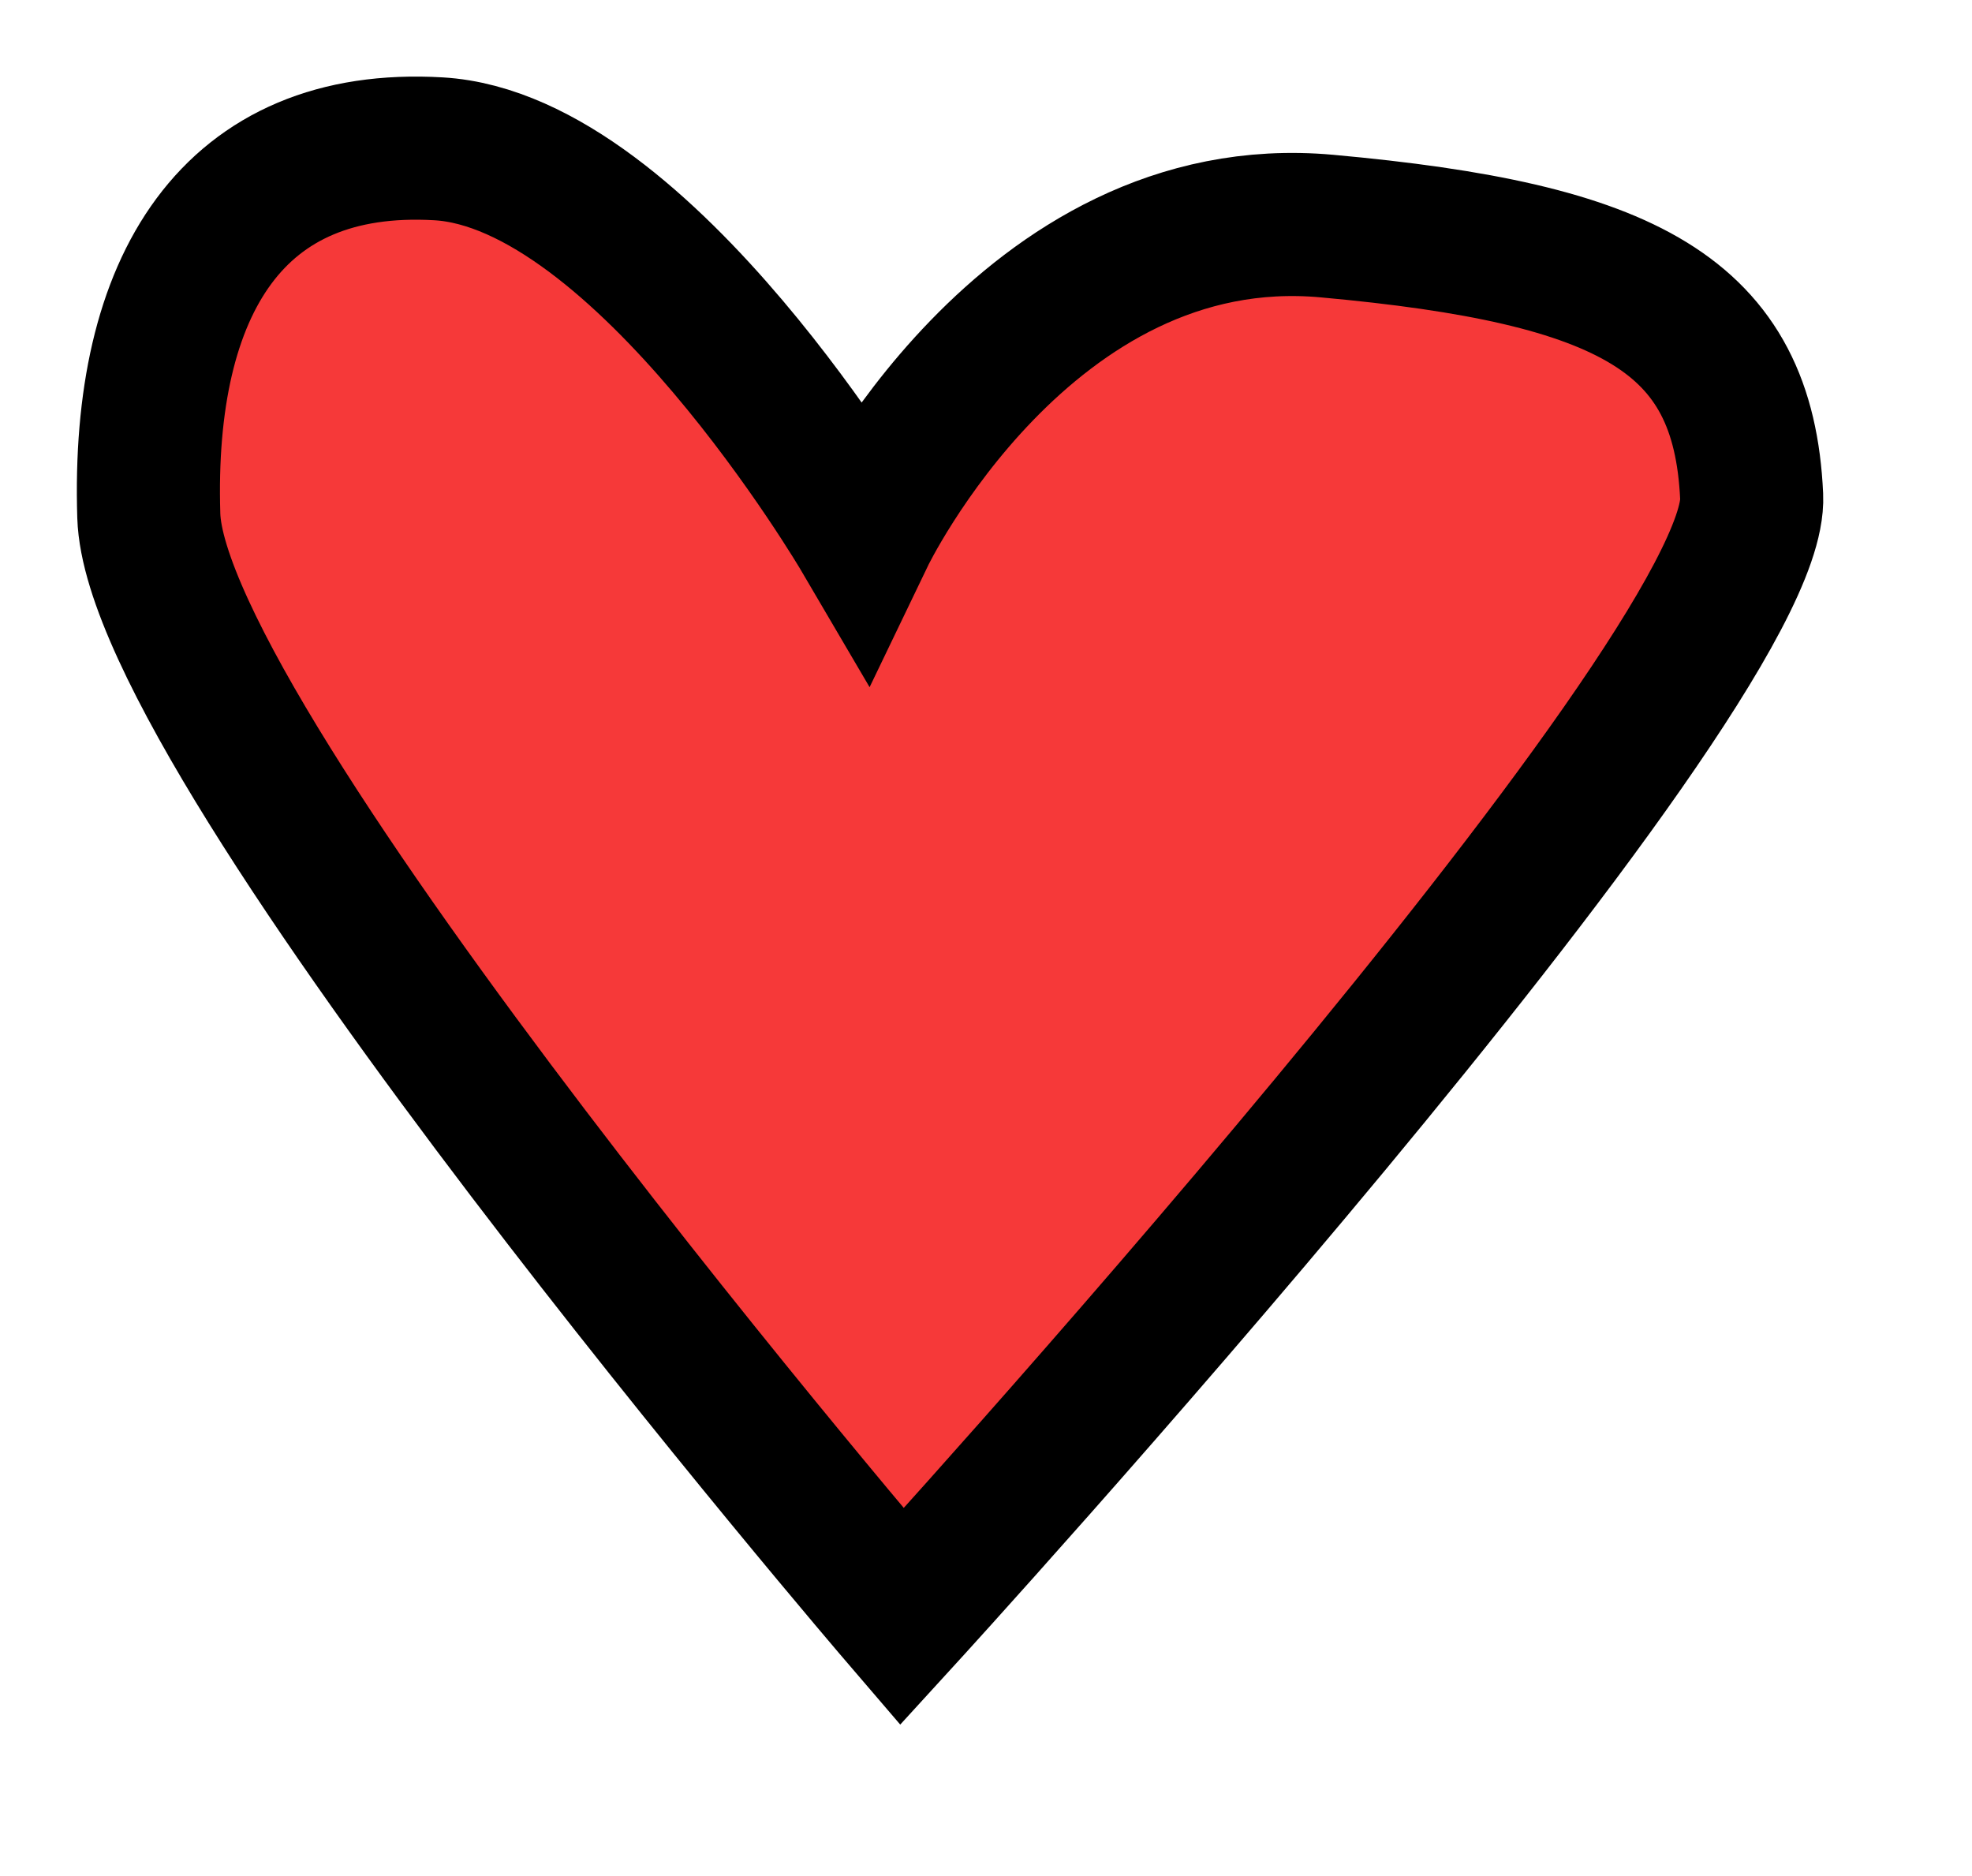 <svg 
 xmlns="http://www.w3.org/2000/svg"
 xmlns:xlink="http://www.w3.org/1999/xlink"
 width="102.115px" height="97.115px">
<path fill-rule="evenodd"  stroke="rgb(0, 0, 0)" stroke-width="7.41px" stroke-linecap="butt" stroke-linejoin="miter" fill="rgb(246, 57, 57)"
 d="M44.705,27.705 C44.705,27.705 53.079,10.288 68.705,11.705 C84.331,13.122 90.279,16.288 90.705,25.705 C91.131,35.122 46.705,83.705 46.705,83.705 C46.705,83.705 8.079,38.688 7.705,26.705 C7.331,14.722 12.079,7.088 22.705,7.705 C33.331,8.322 44.705,27.705 44.705,27.705 Z"/>
</svg>